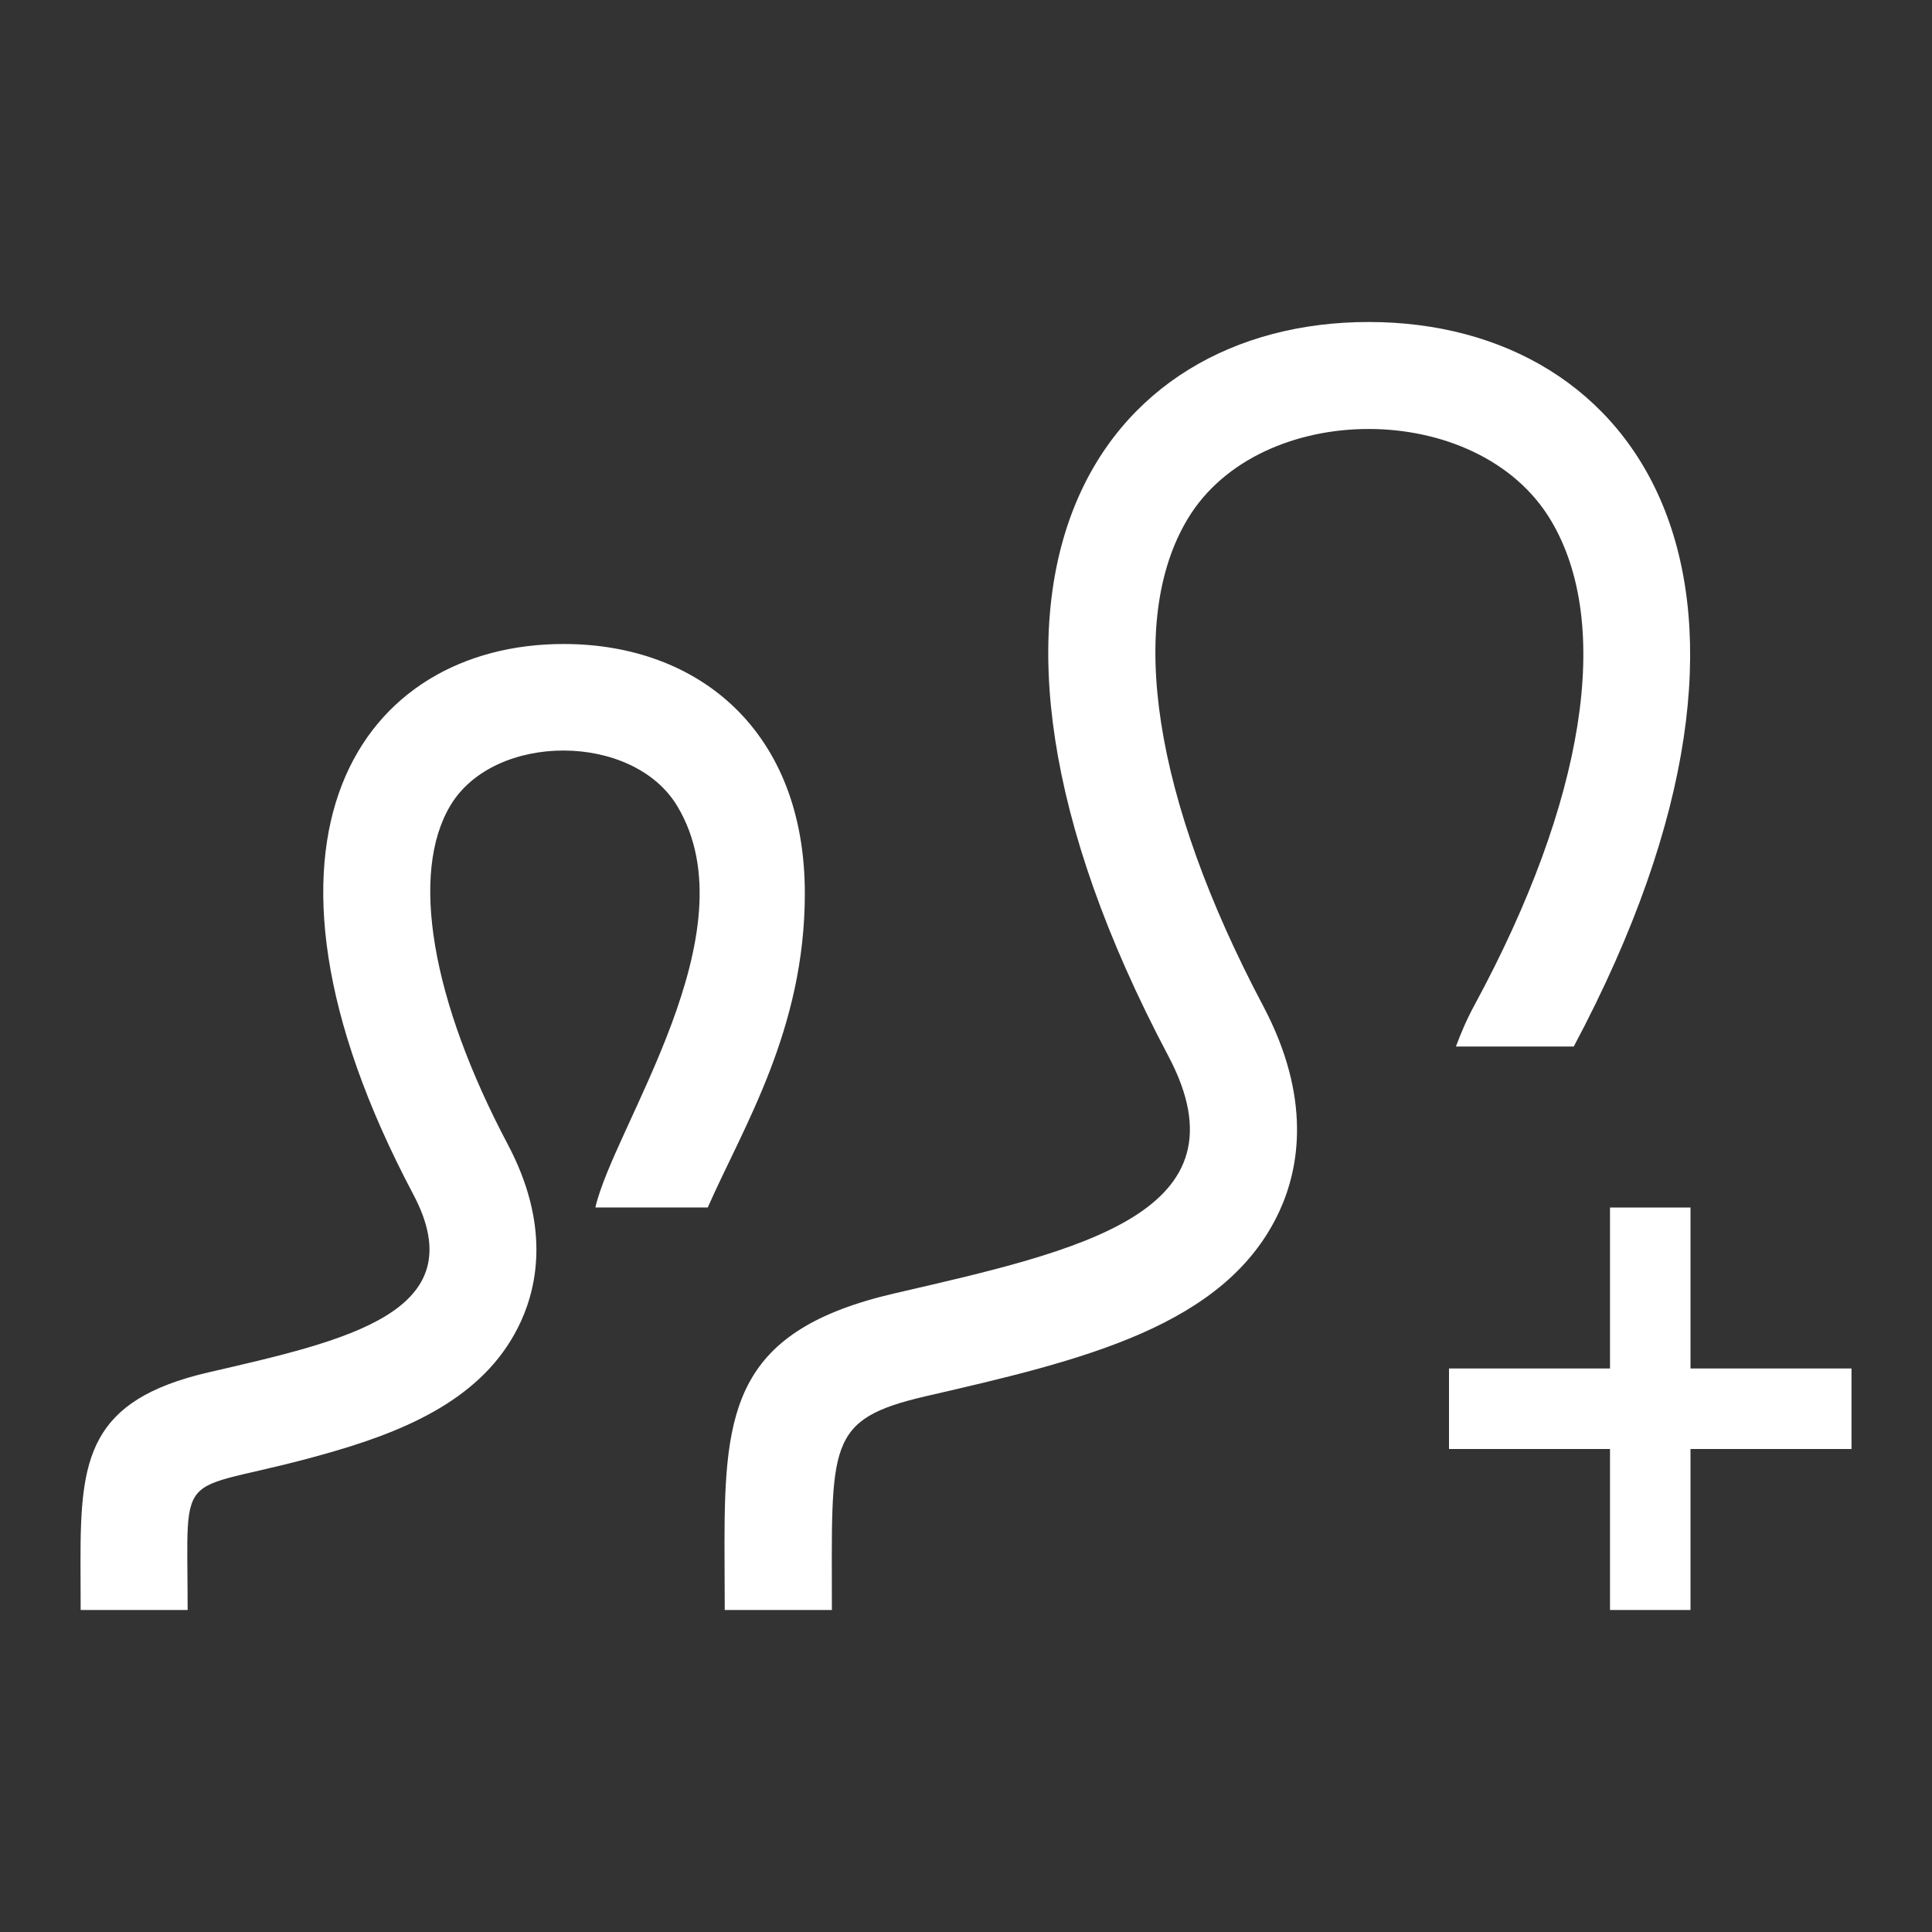 <svg xmlns="http://www.w3.org/2000/svg" width="24" height="24" viewBox="0 0 24 24"><rect x="0" y="0" width="24" height="24" fill="#333333" stroke="none"/><path d="M23 18h-2v2h-1v-2h-2v-1h2v-2h1v2h2v1zm-15.999-10c-2.493 0-4.227 2.383-1.866 6.839.774 1.464-.826 1.812-2.545 2.209-1.491.345-1.59 1.072-1.59 2.334l.002.618h1.329c0-1.918-.186-1.385 1.824-1.973 1.014-.295 1.91-.723 2.316-1.612.212-.463.355-1.22-.162-2.197-.952-1.798-1.219-3.374-.712-4.215.547-.909 2.27-.908 2.819.015.935 1.567-.793 3.982-1.02 4.982h1.396c.44-1 1.206-2.208 1.206-3.9.001-2.01-1.31-3.1-2.997-3.1zm7.754-1.556c.895-1.487 3.609-1.494 4.512.022.77 1.291.423 3.484-.949 6.017-.098.18-.17.351-.232.517h1.464c3.057-5.744.816-9-2.548-9-3.323 0-5.635 3.177-2.488 9.119 1.033 1.952-1.101 2.416-3.394 2.946-1.988.458-2.12 1.429-2.12 3.11l.003.825h1.331c0-2.069-.08-2.367 1.173-2.657 1.918-.442 3.729-.86 4.39-2.305.241-.527.401-1.397-.206-2.543-1.362-2.572-1.704-4.777-.936-6.051z" fill="#fff"/></svg>